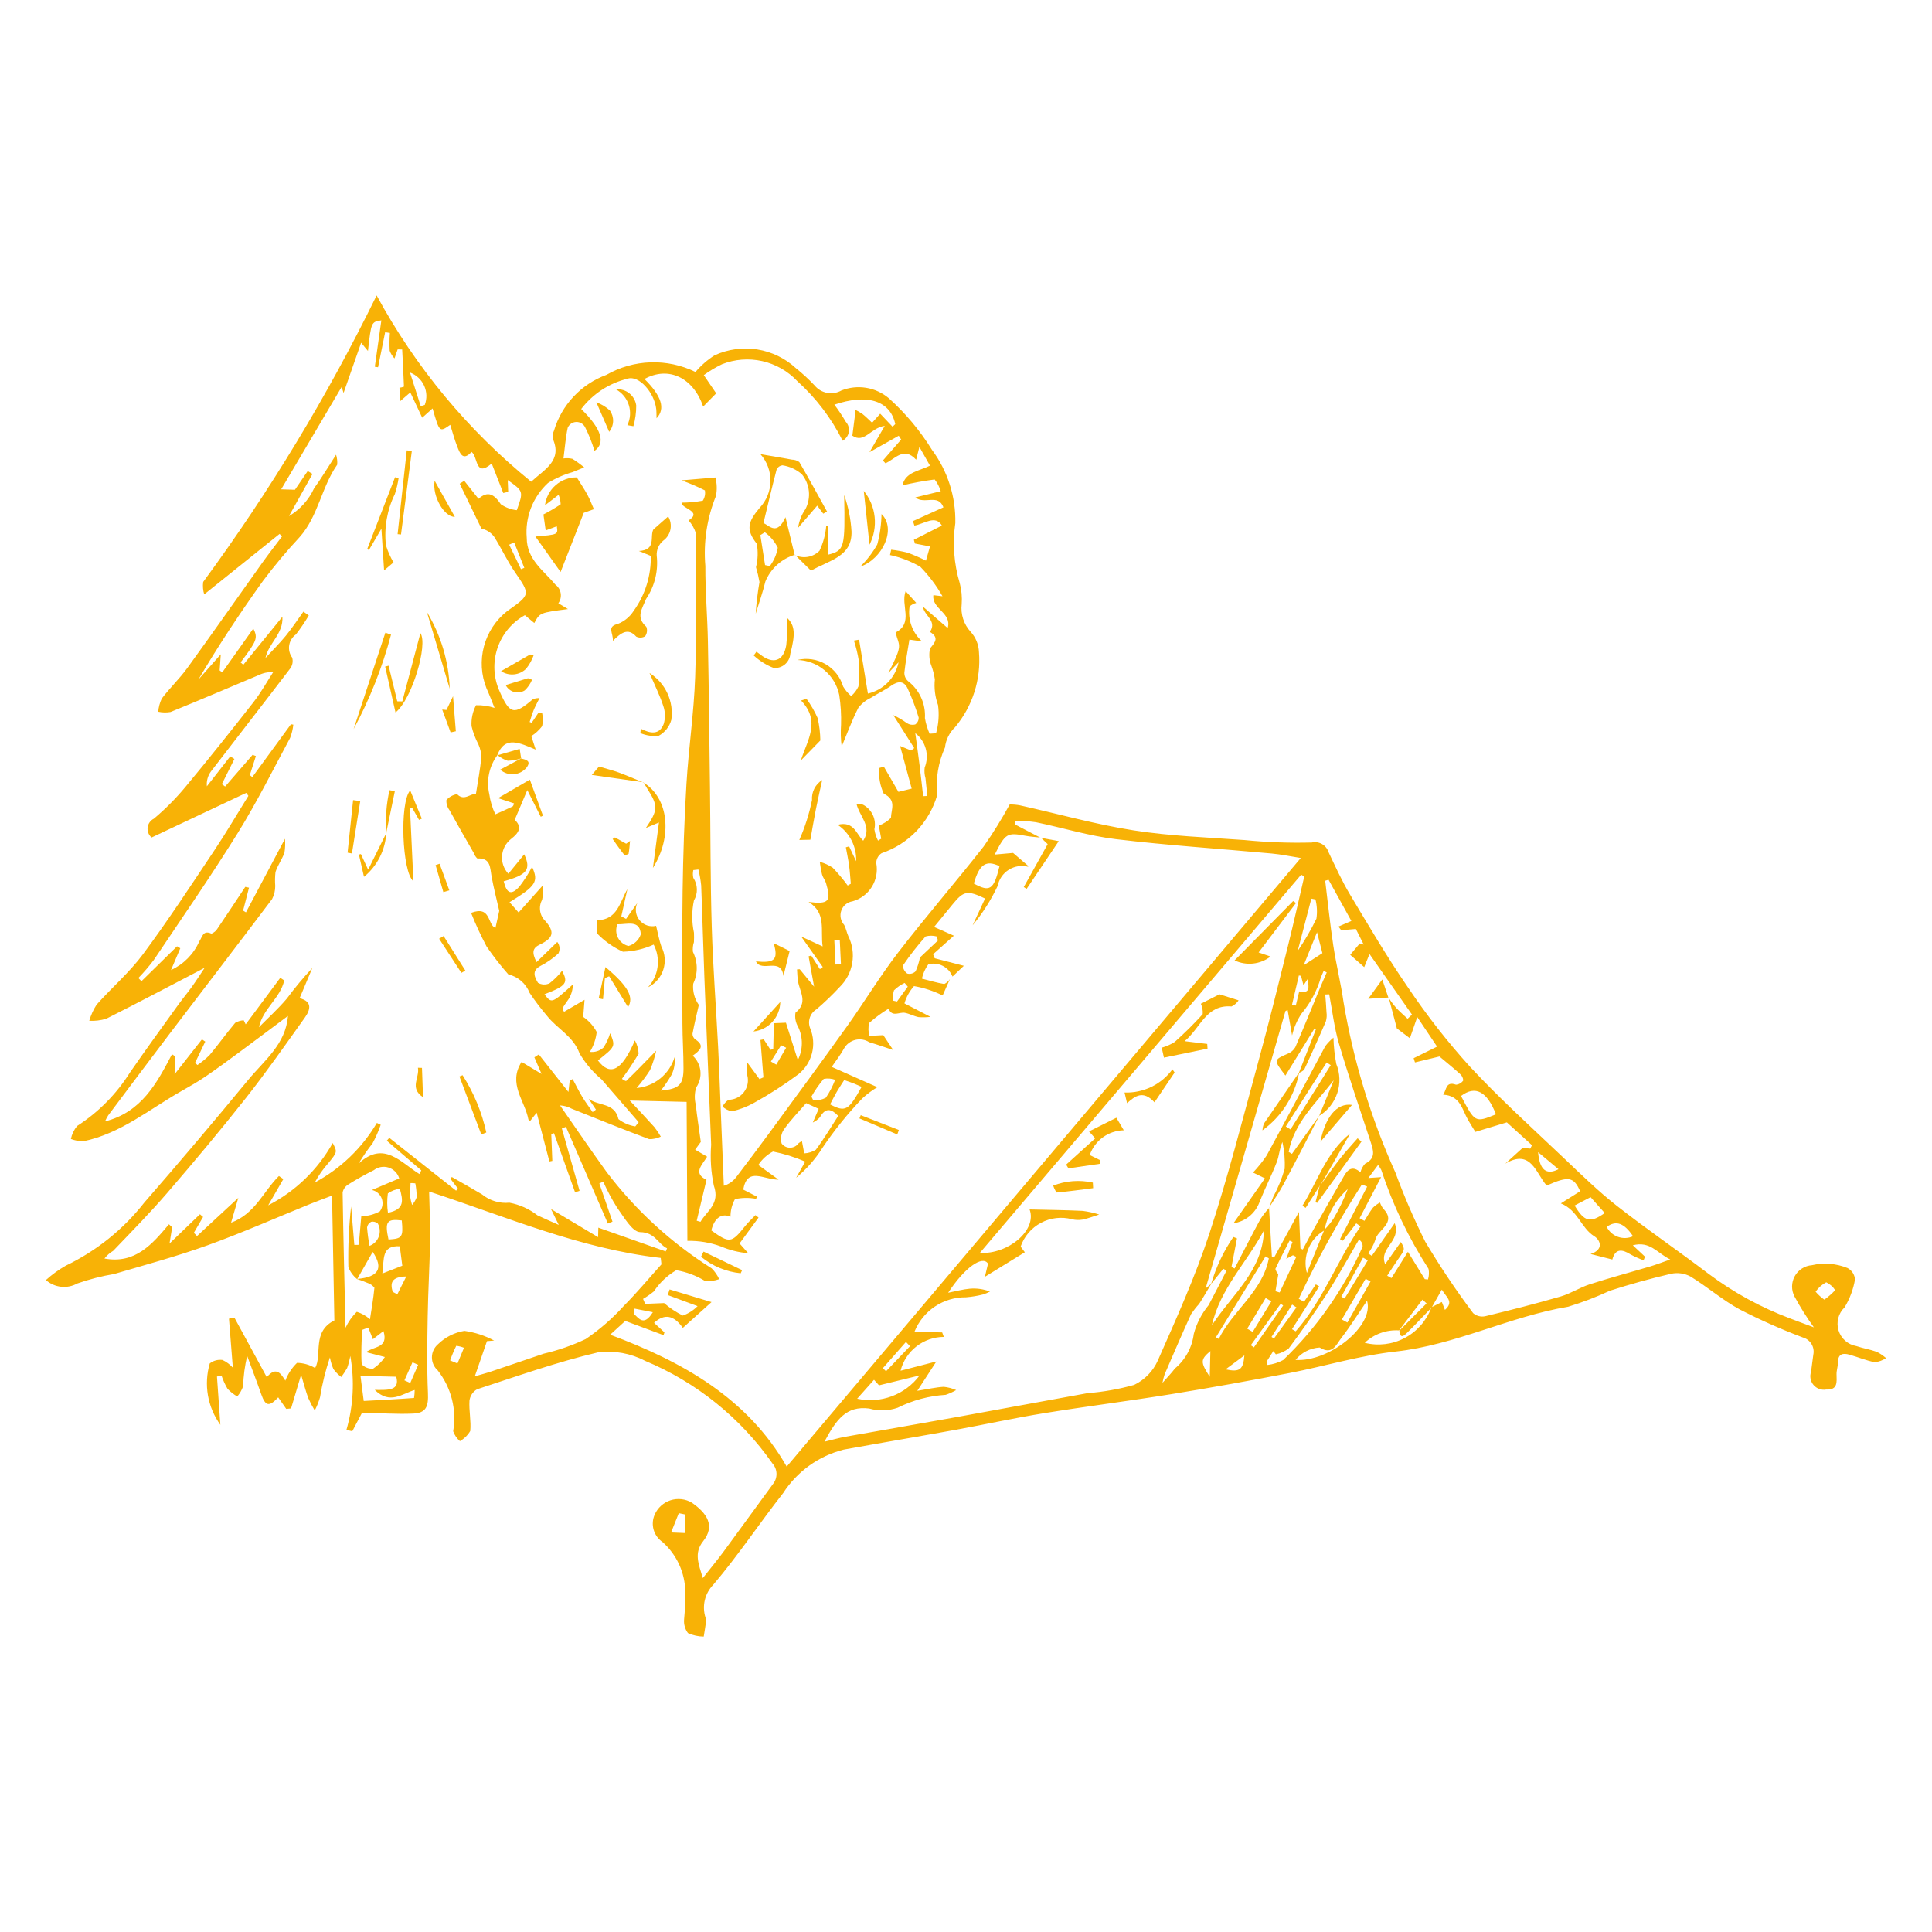 <svg width="511" height="511" viewBox="0 0 511 511" fill="none" xmlns="http://www.w3.org/2000/svg">
<path d="M17.385 334.766C25.516 330.863 32.638 325.138 38.196 318.035C47.474 307.374 56.608 296.589 65.598 285.68C69.841 280.515 75.608 276.178 76.153 268.715C71.826 271.944 67.492 275.205 63.127 278.427C60.229 280.566 57.331 282.708 54.353 284.732C52.329 286.108 50.195 287.332 48.062 288.537C39.572 293.334 31.934 299.815 22.055 301.854C20.924 301.855 19.803 301.649 18.747 301.248C19.009 299.986 19.575 298.807 20.395 297.813C26.02 294.194 30.779 289.381 34.337 283.717C38.522 277.658 42.864 271.708 47.162 265.728C48.321 264.116 49.605 262.594 50.764 260.982C51.831 259.501 52.806 257.954 54.129 255.977C44.991 260.736 36.582 265.193 28.079 269.461C26.629 269.888 25.118 270.069 23.609 269.997C24.039 268.488 24.691 267.051 25.543 265.734C29.562 261.203 34.249 257.198 37.837 252.366C44.443 243.468 50.515 234.168 56.677 224.947C59.831 220.228 62.699 215.319 65.696 210.496L65.133 209.708C56.808 213.633 48.482 217.559 40.092 221.514C39.711 221.193 39.417 220.783 39.235 220.319C39.053 219.856 38.989 219.355 39.049 218.86C39.11 218.366 39.292 217.895 39.58 217.489C39.869 217.083 40.253 216.755 40.7 216.535C43.739 213.981 46.542 211.158 49.075 208.101C55.204 200.732 61.174 193.228 67.077 185.675C69.021 183.187 70.56 180.384 72.284 177.725C70.904 177.701 69.538 178.006 68.3 178.615C60.573 181.866 52.864 185.164 45.097 188.319C44.021 188.501 42.92 188.477 41.853 188.247C41.948 187.036 42.266 185.853 42.791 184.757C44.909 181.968 47.486 179.52 49.539 176.69C56.266 167.414 62.827 158.02 69.481 148.691C71.127 146.383 72.881 144.15 74.585 141.883L73.945 141.211C67.486 146.396 61.026 151.581 54.017 157.207C53.687 156.144 53.593 155.021 53.741 153.917C71.268 130.081 86.622 104.72 99.618 78.14C109.877 97.089 123.768 113.831 140.498 127.41C144.059 124.093 148.846 121.827 146.15 115.919C146.106 115.227 146.236 114.535 146.526 113.906C147.53 110.538 149.306 107.45 151.712 104.889C154.119 102.327 157.09 100.363 160.389 99.151C163.956 97.11 167.968 95.973 172.076 95.84C176.183 95.706 180.261 96.581 183.953 98.386C185.403 96.669 187.107 95.183 189.006 93.979C192.538 92.357 196.473 91.819 200.311 92.433C204.15 93.048 207.719 94.788 210.568 97.433C212.299 98.824 213.931 100.332 215.455 101.947C216.289 102.968 217.456 103.663 218.751 103.908C220.046 104.154 221.386 103.936 222.536 103.291C224.609 102.464 226.868 102.214 229.072 102.568C231.275 102.923 233.342 103.868 235.051 105.303C239.503 109.292 243.36 113.9 246.502 118.985C250.656 124.574 252.828 131.387 252.677 138.349C251.902 143.673 252.303 149.103 253.851 154.256C254.325 156.06 254.498 157.93 254.36 159.79C254.205 161.111 254.338 162.449 254.749 163.713C255.16 164.977 255.839 166.137 256.741 167.114C258.086 168.59 258.862 170.496 258.93 172.491C259.51 179.678 257.241 186.804 252.613 192.333C251.113 193.756 250.165 195.664 249.935 197.719C248.155 201.671 247.444 206.021 247.873 210.335C246.84 213.887 244.963 217.137 242.402 219.807C239.841 222.477 236.673 224.489 233.167 225.67C232.735 225.955 232.38 226.343 232.134 226.799C231.888 227.255 231.76 227.765 231.761 228.283C232.173 230.444 231.759 232.682 230.601 234.554C229.442 236.425 227.623 237.793 225.504 238.387C224.833 238.487 224.201 238.767 223.676 239.197C223.15 239.627 222.751 240.191 222.521 240.83C222.291 241.468 222.238 242.157 222.369 242.824C222.499 243.49 222.807 244.108 223.261 244.613C223.766 245.515 223.929 246.602 224.354 247.558C225.457 249.774 225.826 252.284 225.407 254.724C224.987 257.165 223.802 259.408 222.022 261.129C220.116 263.181 218.094 265.122 215.966 266.942C215.131 267.444 214.503 268.228 214.196 269.152C213.888 270.077 213.922 271.081 214.29 271.983C215.156 274.068 215.322 276.378 214.763 278.565C214.204 280.753 212.95 282.7 211.19 284.114C207.447 286.9 203.521 289.432 199.438 291.691C197.597 292.721 195.618 293.479 193.56 293.943C192.644 293.748 191.796 293.313 191.102 292.684C191.473 291.96 192.021 291.342 192.694 290.887C193.478 290.882 194.25 290.699 194.953 290.352C195.655 290.004 196.269 289.5 196.748 288.88C197.226 288.259 197.557 287.538 197.715 286.77C197.873 286.002 197.853 285.208 197.658 284.449C197.569 283.481 197.602 282.502 197.563 280.888C199.024 282.884 199.948 284.147 200.873 285.411L201.92 284.953C201.658 281.655 201.395 278.358 201.133 275.06L201.999 274.886L203.794 277.657L204.518 277.495C204.571 275.277 204.624 273.059 204.682 270.631C205.842 270.581 206.827 270.54 207.876 270.495C208.867 273.609 209.794 276.521 211.018 280.367C211.699 279.014 212.062 277.524 212.08 276.01C212.097 274.496 211.769 272.998 211.119 271.63C210.438 270.494 210.182 269.154 210.396 267.848C213.811 265.188 211.536 262.34 211.065 259.536C210.891 258.506 210.889 257.447 210.808 256.401L211.524 256.356C212.575 257.632 213.626 258.908 215.324 260.97C214.713 257.6 214.292 255.274 213.87 252.948L214.551 252.714L216.857 256.336L217.617 255.772C215.896 253.34 214.175 250.907 211.91 247.706C214.13 248.732 215.62 249.42 217.579 250.325C216.965 245.978 218.643 241.498 213.863 238.565C219.25 239.206 219.911 238.438 218.476 233.57C218.247 232.797 217.656 232.129 217.442 231.354C217.135 230.25 217.021 229.092 216.825 227.957C218.039 228.281 219.192 228.798 220.24 229.49C221.669 230.977 222.996 232.557 224.213 234.221L225.035 233.743C224.888 232.132 224.798 230.513 224.58 228.913C224.361 227.303 224.014 225.711 223.724 224.111L224.583 223.861C225.144 225.044 225.703 226.227 226.441 227.785C226.518 225.896 226.11 224.018 225.255 222.332C224.4 220.646 223.127 219.207 221.557 218.154C225.863 217.073 226.423 220.559 228.316 222.371C230.789 218.586 227.267 215.897 226.527 212.568C227.116 212.59 227.7 212.681 228.268 212.838C229.412 213.446 230.326 214.412 230.869 215.588C231.412 216.765 231.554 218.087 231.274 219.352C231.422 220.394 231.744 221.403 232.225 222.338L233.07 221.838L232.442 218.357C233.643 217.917 234.737 217.226 235.652 216.332C235.667 214.14 237.257 211.638 233.749 209.923C232.766 207.8 232.35 205.458 232.541 203.126L233.777 202.781C235.203 205.246 236.629 207.712 237.629 209.439C238.767 209.162 239.797 208.91 241.133 208.584C240.168 205.029 239.161 201.317 238.073 197.308L240.987 198.502L241.808 197.864C239.967 194.96 238.125 192.055 236.283 189.151C237.555 189.736 238.764 190.448 239.892 191.276C240.212 191.479 240.57 191.615 240.945 191.674C241.319 191.734 241.701 191.717 242.069 191.623C242.367 191.416 242.608 191.136 242.767 190.81C242.926 190.483 242.999 190.121 242.978 189.759C242.177 187.135 241.201 184.569 240.057 182.076C239.078 180.015 237.503 180.107 235.704 181.373C234.007 182.568 232.087 183.443 230.336 184.568C229.035 185.172 227.898 186.079 227.02 187.214C225.337 190.514 224.059 194.021 222.621 197.447C222.371 195.536 222.315 193.606 222.453 191.684C222.537 189.048 222.376 186.41 221.973 183.803C221.442 181.235 220.056 178.922 218.041 177.243C216.026 175.564 213.501 174.618 210.879 174.56C213.413 173.954 216.083 174.343 218.339 175.647C220.595 176.951 222.264 179.071 223.003 181.569C223.565 182.521 224.28 183.374 225.119 184.095C225.948 183.406 226.609 182.538 227.051 181.555C227.334 179.27 227.364 176.96 227.138 174.669C226.847 172.891 226.419 171.139 225.858 169.428L227.222 169.182C228.001 173.944 228.778 178.697 229.554 183.442C231.56 182.99 233.393 181.968 234.832 180.5C236.272 179.032 237.257 177.18 237.67 175.166C236.865 176.008 235.916 177.003 234.967 177.998C238.965 170.192 237.846 171.188 236.875 167.284C241.758 164.77 238.125 160.078 239.54 156.355L242.345 159.466C241.69 159.626 241.085 159.947 240.585 160.4C240.32 162.093 240.482 163.825 241.057 165.439C241.632 167.054 242.602 168.498 243.878 169.642L240.532 169.176C240.051 172.188 239.506 175.037 239.2 177.911C239.188 178.335 239.27 178.755 239.439 179.143C239.608 179.531 239.861 179.877 240.179 180.157C241.665 181.298 242.849 182.787 243.626 184.493C244.403 186.198 244.75 188.068 244.636 189.939C244.873 191.36 245.289 192.747 245.875 194.064L247.579 193.941C248.264 191.518 248.442 188.979 248.1 186.484C247.314 184.311 247.027 181.989 247.262 179.69C247.086 178.484 246.787 177.299 246.37 176.154C245.779 174.676 245.647 173.054 245.991 171.499C247.483 169.723 248.335 168.617 245.972 167.126C247.951 164.18 244.351 162.782 244.119 160.448C246.23 162.28 248.342 164.111 250.647 166.11C251.895 162.182 246.357 160.992 246.877 157.414L249.286 157.702C247.663 154.858 245.685 152.232 243.4 149.887C240.907 148.456 238.21 147.414 235.402 146.797L235.713 145.39C237.195 145.556 238.664 145.823 240.109 146.191C241.745 146.802 243.346 147.5 244.907 148.282L245.986 144.516C244.548 144.243 243.269 144 241.99 143.758L241.707 142.766C244.179 141.512 246.652 140.258 249.125 139.003C247.396 136.077 244.492 138.569 241.857 139.007L241.465 137.823C244.05 136.657 246.635 135.492 249.534 134.184C248.138 130.464 244.513 133.55 242.106 131.561C244.201 131.051 246.295 130.541 248.819 129.926C248.484 128.797 247.939 127.742 247.212 126.816C244.345 127.188 241.5 127.708 238.687 128.375C239.467 124.837 243.136 124.598 245.977 123.164L243.175 118.21C242.846 119.5 242.613 120.412 242.314 121.586C239.036 118.013 236.769 121.416 234.203 122.535L233.524 121.803C235.135 119.954 236.746 118.105 238.357 116.255L237.711 115.253C235.441 116.53 233.172 117.806 229.978 119.603C231.587 116.826 232.635 115.016 234.009 112.644C230.282 113.131 228.608 117.41 225.441 115.231C225.672 113.437 225.871 111.929 226.058 110.421C226.141 109.752 226.199 109.082 226.269 108.412C226.935 108.744 227.576 109.125 228.187 109.551C229.058 110.249 229.843 111.056 230.665 111.816L232.811 109.426C233.853 110.526 234.963 111.696 236.072 112.865L236.792 112.183C235.406 105.679 228.979 104.213 220.68 107.037C221.776 108.477 222.783 109.983 223.696 111.546C224.028 111.907 224.273 112.34 224.413 112.81C224.553 113.28 224.585 113.776 224.505 114.261C224.426 114.745 224.238 115.205 223.954 115.606C223.671 116.007 223.301 116.338 222.871 116.575C219.892 110.607 215.819 105.252 210.862 100.789C208.369 98.143 205.14 96.305 201.592 95.512C198.044 94.719 194.34 95.008 190.958 96.342C189.273 97.157 187.663 98.12 186.148 99.22C187.657 101.436 188.796 103.109 189.428 104.038L185.985 107.537C183.352 99.866 176.825 96.752 170.455 100.24C174.968 104.697 176.07 108.103 173.651 110.634C173.621 109.724 173.652 108.934 173.562 108.158C173.056 103.814 168.983 99.184 166.011 100.156C161.12 101.349 156.784 104.181 153.725 108.181C159.177 113.513 160.198 117.174 157.237 119.257C156.601 117.103 155.769 115.011 154.754 113.006C154.537 112.576 154.202 112.215 153.788 111.968C153.375 111.721 152.899 111.596 152.417 111.609C151.935 111.623 151.466 111.773 151.067 112.042C150.667 112.312 150.352 112.69 150.159 113.132C149.598 115.691 149.419 118.333 149.035 121.25C149.822 121.137 150.622 121.172 151.395 121.354C152.483 122.04 153.524 122.798 154.511 123.622C153.489 124.04 152.464 124.448 151.447 124.876C149.15 125.516 146.957 126.484 144.936 127.749C142.956 129.573 141.42 131.827 140.446 134.337C139.472 136.847 139.086 139.547 139.317 142.229C139.305 148.027 143.946 151.043 146.861 154.595C147.627 155.145 148.143 155.976 148.296 156.906C148.45 157.836 148.229 158.788 147.681 159.555L150.225 161.089C142.777 162.061 142.777 162.061 141.322 164.783C140.457 164.069 139.594 163.353 138.822 162.712C135.404 164.611 132.82 167.718 131.575 171.424C130.33 175.13 130.514 179.167 132.091 182.744C134.806 188.948 135.924 189.255 141.027 184.861C141.574 184.71 142.138 184.628 142.706 184.617C142.015 186.023 141.523 186.896 141.151 187.818C140.738 188.841 140.435 189.909 140.085 190.957L140.626 191.167L142.347 188.617L143.402 188.67C143.643 189.79 143.638 190.95 143.389 192.068C142.597 193.105 141.629 193.993 140.53 194.695C140.766 195.422 141.067 196.352 141.687 198.264C137.465 196.516 133.557 194.441 131.51 199.779L131.567 199.719C130.485 201.175 129.731 202.848 129.358 204.623C128.985 206.398 129.002 208.233 129.406 210.001C129.663 211.866 130.204 213.682 131.011 215.383C132.538 214.701 134.076 214.042 135.579 213.309C135.778 213.076 135.911 212.793 135.964 212.491C134.434 211.987 133.002 211.516 131.734 211.098C134.761 209.339 137.583 207.698 140.139 206.212C141.27 209.319 142.438 212.53 143.606 215.741L143.026 216.029C141.938 213.874 140.85 211.718 139.465 208.973C138.265 211.809 137.259 214.185 136.14 216.831C138.083 218.663 137.412 220.175 135.177 221.895C134.493 222.43 133.927 223.102 133.517 223.867C133.106 224.632 132.859 225.475 132.792 226.341C132.725 227.207 132.838 228.077 133.125 228.897C133.412 229.717 133.867 230.468 134.46 231.102C135.91 229.326 137.296 227.627 138.651 225.968C140.517 229.97 139.46 231.375 133.221 233.097C134.022 236.374 135.237 236.86 137.387 234.484C138.647 232.843 139.766 231.099 140.732 229.27C142.502 233.209 141.786 234.319 134.761 238.632C135.589 239.567 136.379 240.459 137.169 241.352C139.097 239.194 141.025 237.037 143.545 234.216C143.712 235.477 143.657 236.758 143.383 237.999C142.882 238.915 142.702 239.971 142.871 241C143.04 242.029 143.548 242.973 144.314 243.68C146.77 246.566 146.348 248.119 142.798 249.82C140.846 250.756 140.611 251.861 141.903 254.471C143.954 252.482 145.676 250.811 147.398 249.141C147.732 249.571 147.936 250.087 147.986 250.629C148.036 251.171 147.93 251.716 147.68 252.199C146.23 253.514 144.612 254.632 142.87 255.524C140.523 256.789 141.465 258.557 142.286 259.94C142.744 260.209 143.26 260.363 143.79 260.387C144.321 260.412 144.849 260.308 145.33 260.083C146.573 259.123 147.691 258.011 148.658 256.773C150.373 259.97 149.764 260.756 144.009 262.975C145.894 265.454 145.894 265.454 151.518 260.379C151.507 261.751 151.116 263.093 150.39 264.257C148.621 266.797 148.534 266.737 149.205 267.603C151.053 266.521 152.831 265.479 154.608 264.438C154.471 266.169 154.334 267.9 154.25 268.959C155.745 269.979 156.97 271.347 157.82 272.945C157.616 274.811 157 276.609 156.017 278.208C156.664 278.286 157.321 278.225 157.943 278.027C158.565 277.83 159.137 277.501 159.62 277.064C160.377 275.885 160.969 274.61 161.383 273.273C162.798 276.781 162.798 276.781 158.143 280.476C161.36 284.732 164.45 283.263 167.922 275.174C168.521 276.257 168.858 277.465 168.908 278.701C167.558 280.988 166.086 283.202 164.498 285.332C164.814 285.609 165.184 285.816 165.585 285.94C168.097 283.528 170.513 281.015 173.566 277.891C173.177 279.652 172.627 281.374 171.924 283.034C170.859 284.7 169.67 286.282 168.368 287.77C170.667 287.57 172.854 286.686 174.646 285.231C176.438 283.776 177.754 281.818 178.422 279.609C178.6 281.212 178.319 282.833 177.611 284.282C176.763 285.737 175.817 287.134 174.781 288.462C179.589 288.019 180.775 286.924 180.781 282.607C180.786 278.634 180.509 274.661 180.497 270.688C180.462 259.012 180.372 247.333 180.546 235.659C180.686 226.19 180.989 216.716 181.565 207.265C182.139 197.85 183.539 188.475 183.864 179.058C184.301 166.363 184.096 153.644 184.027 140.936C183.629 139.721 182.982 138.601 182.129 137.648C185.907 135.213 180.181 134.543 180.274 132.944C182.156 132.935 184.034 132.761 185.886 132.424C186.407 131.619 186.605 130.647 186.439 129.703C184.433 128.687 182.363 127.802 180.242 127.053C183.316 126.792 185.848 126.578 189.218 126.292C189.639 127.898 189.687 129.579 189.357 131.206C186.98 137.065 186.022 143.404 186.561 149.704C186.525 156.347 187.107 162.991 187.236 169.639C187.486 182.497 187.62 195.356 187.781 208.215C187.935 220.538 187.882 232.866 188.254 245.182C188.571 255.713 189.39 266.228 189.931 276.753C190.236 282.694 190.429 288.641 190.672 294.585C190.93 300.932 191.189 307.279 191.446 313.626C192.747 313.234 193.89 312.44 194.713 311.359C197.611 307.557 200.491 303.74 203.317 299.884C210.217 290.468 217.151 281.076 223.939 271.579C228.56 265.114 232.674 258.271 237.517 251.986C244.854 242.466 252.735 233.368 260.156 223.911C262.659 220.329 264.962 216.611 267.057 212.775C267.971 212.767 268.884 212.846 269.783 213.014C279.791 215.235 289.703 218.041 299.808 219.624C309.485 221.14 319.352 221.482 329.146 222.189C335.058 222.78 341.002 222.999 346.942 222.843C347.871 222.629 348.846 222.775 349.672 223.25C350.499 223.725 351.114 224.495 351.397 225.406C353.199 229.192 354.934 233.037 357.084 236.625C362.062 244.933 366.973 253.309 372.475 261.267C377.412 268.605 382.868 275.579 388.803 282.137C396.668 290.599 405.282 298.373 413.667 306.345C418.235 310.688 422.772 315.117 427.722 318.997C435.624 325.19 443.937 330.856 451.928 336.938C458.491 341.843 465.713 345.797 473.381 348.684C475.164 349.377 476.962 350.027 479.758 351.072C477.875 348.477 476.168 345.759 474.647 342.938C474.207 342.106 473.982 341.177 473.991 340.237C474 339.296 474.243 338.372 474.698 337.549C475.153 336.725 475.806 336.028 476.598 335.52C477.39 335.012 478.296 334.709 479.234 334.638C482.382 333.907 485.68 334.171 488.672 335.393C489.229 335.689 489.701 336.122 490.044 336.65C490.387 337.179 490.591 337.786 490.635 338.415C490.186 341.027 489.251 343.531 487.877 345.798C487.073 346.563 486.497 347.537 486.215 348.611C485.933 349.684 485.955 350.816 486.278 351.878C486.602 352.94 487.215 353.89 488.049 354.624C488.883 355.357 489.904 355.844 490.998 356.03C492.765 356.63 494.64 356.919 496.393 357.552C497.281 358.001 498.109 358.56 498.858 359.216C497.966 359.804 496.95 360.176 495.89 360.302C493.606 359.875 491.422 358.939 489.17 358.306C487.461 357.826 486.131 358.041 486.136 360.331C486.138 361.376 485.733 362.424 485.753 363.466C485.793 365.52 486.148 367.677 483.005 367.528C482.394 367.635 481.765 367.58 481.181 367.369C480.597 367.159 480.078 366.799 479.675 366.327C479.272 365.855 479 365.285 478.884 364.675C478.768 364.065 478.813 363.436 479.015 362.849C479.173 361.335 479.439 359.833 479.609 358.321C479.82 357.345 479.647 356.325 479.126 355.473C478.606 354.621 477.778 354.002 476.813 353.744C471.128 351.595 465.568 349.125 460.161 346.348C455.587 343.868 451.583 340.355 447.124 337.632C445.555 336.789 443.737 336.531 441.995 336.903C436.545 338.166 431.138 339.676 425.809 341.386C422.228 343.054 418.534 344.47 414.756 345.624C399.187 348.227 384.966 355.742 369.115 357.479C359.669 358.514 350.431 361.351 341.057 363.159C330.663 365.164 320.244 367.055 309.795 368.747C298.603 370.56 287.345 371.964 276.153 373.778C268.32 375.047 260.56 376.757 252.751 378.176C242.895 379.966 233.014 381.623 223.158 383.409C216.551 385.078 210.824 389.19 207.133 394.917C200.856 402.915 195.213 411.432 188.64 419.165C187.545 420.29 186.776 421.691 186.417 423.219C186.058 424.746 186.122 426.343 186.601 427.838C186.711 428.173 186.761 428.525 186.747 428.878C186.572 430.209 186.341 431.533 186.131 432.86C184.693 432.849 183.273 432.536 181.964 431.942C181.183 430.906 180.818 429.617 180.938 428.325C181.169 425.911 181.275 423.486 181.255 421.06C181.227 418.556 180.675 416.085 179.634 413.807C178.593 411.53 177.087 409.495 175.212 407.834C174.076 407.058 173.248 405.908 172.874 404.584C172.5 403.261 172.603 401.847 173.164 400.592C173.556 399.7 174.133 398.901 174.856 398.249C175.58 397.596 176.434 397.105 177.361 396.807C178.289 396.51 179.269 396.412 180.237 396.522C181.205 396.631 182.139 396.945 182.977 397.442C187.044 400.267 189.197 403.579 185.984 407.632C183.499 410.766 184.742 413.565 185.888 417.388C188.032 414.665 189.801 412.536 191.441 410.313C195.812 404.386 200.114 398.409 204.473 392.474C205.089 391.7 205.41 390.733 205.38 389.744C205.35 388.756 204.97 387.81 204.309 387.075C195.883 375.004 184.19 365.585 170.601 359.925C166.793 357.936 162.47 357.153 158.207 357.681C147.362 360.236 136.792 363.988 126.176 367.456C125.629 367.768 125.163 368.203 124.815 368.727C124.467 369.251 124.247 369.85 124.172 370.474C124.007 373.134 124.633 375.852 124.377 378.491C123.717 379.609 122.775 380.534 121.645 381.173C120.835 380.469 120.221 379.568 119.861 378.558C120.346 375.739 120.232 372.85 119.529 370.078C118.825 367.306 117.547 364.713 115.777 362.467C115.287 362.031 114.896 361.495 114.63 360.895C114.365 360.296 114.231 359.646 114.237 358.99C114.243 358.334 114.39 357.687 114.667 357.093C114.945 356.498 115.346 355.97 115.844 355.544C117.754 353.675 120.192 352.439 122.829 352.005C125.582 352.388 128.245 353.257 130.695 354.572C130.282 354.606 129.261 354.691 128.796 354.729C127.657 358.026 126.641 360.97 125.585 364.029C126.929 363.634 128.477 363.232 129.99 362.727C134.611 361.182 139.216 359.585 143.835 358.032C147.657 357.145 151.372 355.851 154.917 354.171C158.594 351.674 161.96 348.747 164.944 345.452C168.444 341.936 171.627 338.103 174.948 334.408L174.76 332.714C153.427 330.276 133.907 321.826 113.503 315.151C113.602 319.826 113.823 324.018 113.75 328.204C113.635 334.851 113.233 341.493 113.122 348.139C113.009 354.901 112.892 361.676 113.189 368.428C113.345 371.99 112.741 373.73 109.27 373.883C104.824 374.079 100.355 373.742 95.77 373.632C94.995 375.106 94.086 376.832 93.178 378.558L91.63 378.192C93.464 371.841 93.814 365.154 92.653 358.647C92.462 359.721 92.185 360.779 91.827 361.809C91.36 362.644 90.837 363.446 90.261 364.209C89.479 363.615 88.784 362.915 88.194 362.13C87.764 361.134 87.452 360.091 87.262 359.022C86.103 362.467 85.226 366.001 84.641 369.589C84.284 370.788 83.819 371.953 83.252 373.068C82.61 372.012 82.037 370.916 81.536 369.786C80.903 368.102 80.463 366.345 79.639 363.625C78.531 367.335 77.758 369.926 76.985 372.518L75.712 372.645C75.004 371.631 74.295 370.614 73.584 369.596C71.158 372.188 70.198 371.932 69.078 368.723C67.9 365.344 66.614 362.002 65.375 358.644C64.745 361.269 64.387 363.952 64.305 366.65C63.968 367.646 63.44 368.566 62.75 369.36C61.804 368.808 60.941 368.126 60.185 367.334C59.53 366.221 58.994 365.042 58.585 363.816L57.388 364.089C57.667 368.056 57.946 372.023 58.285 376.853C56.609 374.541 55.485 371.875 55 369.061C54.515 366.246 54.681 363.358 55.486 360.618C55.956 360.249 56.495 359.977 57.072 359.821C57.648 359.664 58.251 359.626 58.843 359.708C59.888 360.19 60.822 360.885 61.585 361.748C61.209 356.986 60.886 352.882 60.562 348.777L62.009 348.523C64.807 353.671 67.605 358.82 70.56 364.257C73.11 361.218 74.378 363.466 75.474 365.17C76.147 363.396 77.201 361.793 78.563 360.472C80.251 360.499 81.902 360.973 83.349 361.844C85.279 358.356 82.438 352.224 88.439 349.25C88.243 338.699 88.038 327.691 87.825 316.227C85.411 317.147 83.778 317.737 82.17 318.389C73.093 322.067 64.124 326.043 54.919 329.362C46.814 332.284 38.462 334.534 30.186 336.966C26.879 337.521 23.625 338.358 20.46 339.466C19.151 340.195 17.648 340.5 16.158 340.339C14.668 340.178 13.265 339.559 12.142 338.567C13.746 337.112 15.504 335.838 17.385 334.766ZM206.602 276.455C205.701 277.89 204.8 279.326 203.899 280.761L205.319 281.582C206.191 280.094 207.063 278.605 207.935 277.116L206.602 276.455ZM222.118 248.664L220.677 248.73C220.777 250.857 220.877 252.983 220.977 255.11L222.423 255.044L222.118 248.664ZM244.572 203.004C245.205 201.424 245.305 199.679 244.856 198.037C244.408 196.395 243.435 194.944 242.086 193.905C242.498 196.973 242.886 199.698 243.226 202.43C243.564 205.145 243.854 207.866 244.165 210.584L245.268 210.523C245.107 208.962 244.944 207.401 244.787 205.84C244.519 204.92 244.446 203.954 244.572 203.004H244.572ZM482.537 343.753C483.569 343.011 484.525 342.17 485.391 341.24C484.808 340.343 483.992 339.622 483.03 339.155C481.906 339.747 480.941 340.601 480.218 341.644C480.897 342.445 481.676 343.153 482.537 343.753ZM179.536 400.224C178.857 401.923 178.177 403.623 177.498 405.323C178.708 405.373 179.918 405.423 181.128 405.472C181.167 403.839 181.206 402.206 181.245 400.573C180.675 400.456 180.105 400.339 179.536 400.223L179.536 400.224ZM120.678 355.959C120.058 357.211 119.516 358.501 119.056 359.821C119.704 360.092 120.351 360.363 120.998 360.635C121.572 359.251 122.145 357.867 122.719 356.484C122.064 356.22 121.378 356.043 120.678 355.959ZM108.439 98.533L111.284 107.435L112.351 107.096C112.659 106.277 112.802 105.405 112.772 104.531C112.741 103.657 112.539 102.797 112.175 102.001C111.812 101.206 111.294 100.49 110.653 99.894C110.012 99.299 109.259 98.837 108.439 98.533ZM188.797 313.568C188.051 310.021 187.815 306.387 188.096 302.774C187.49 288.066 186.894 273.357 186.308 258.648C185.992 250.484 185.783 242.316 185.453 234.152C185.306 232.747 185.061 231.354 184.721 229.983L183.377 230.135C183.225 230.809 183.224 231.507 183.372 232.181C183.961 233.065 184.289 234.096 184.318 235.158C184.348 236.22 184.077 237.268 183.539 238.183C182.942 240.991 182.945 243.893 183.549 246.699C183.572 247.524 183.597 248.353 183.541 249.175C183.26 250.011 183.172 250.901 183.283 251.776C183.93 253.083 184.272 254.519 184.284 255.977C184.296 257.434 183.977 258.876 183.352 260.193C183.155 262.176 183.681 264.164 184.834 265.79C184.259 268.335 183.635 270.871 183.158 273.434C183.159 273.72 183.226 274.002 183.354 274.257C183.482 274.512 183.668 274.734 183.897 274.905C186.573 276.644 185.076 277.861 183.214 279.216C184.356 280.268 185.079 281.697 185.249 283.239C185.418 284.782 185.024 286.333 184.139 287.608C183.683 289.099 183.646 290.687 184.033 292.198C184.345 295.206 184.829 298.197 185.357 302.023C185.321 302.072 184.671 302.964 183.861 304.076C184.996 304.742 185.918 305.282 187.027 305.932C185.728 308.113 183.171 310.287 186.863 312.052C185.957 315.84 185.116 319.357 184.274 322.874L185.272 323.157C186.988 320.225 190.515 318.425 188.797 313.568ZM207.414 298.64C207.018 299.18 206.751 299.804 206.634 300.463C206.516 301.123 206.551 301.8 206.735 302.444C206.997 302.797 207.339 303.081 207.733 303.275C208.127 303.468 208.562 303.565 209.001 303.557C209.44 303.55 209.87 303.437 210.257 303.23C210.644 303.022 210.976 302.725 211.225 302.364C211.495 302.146 211.79 301.961 212.105 301.815C212.309 302.895 212.512 303.975 212.715 305.055C213.799 305.003 214.852 304.678 215.777 304.109C217.902 301.263 219.728 298.193 221.699 295.151C219.934 293.279 218.365 292.826 216.861 295.51C216.332 296.093 215.692 296.566 214.98 296.901C215.471 295.759 215.962 294.616 216.537 293.277C215.414 292.766 214.408 292.308 213.222 291.768C211.228 294.079 209.125 296.221 207.414 298.64ZM227.887 287.472C227.174 287.158 226.493 286.831 225.792 286.555C225.05 286.264 224.289 286.021 223.286 285.668C222.599 286.752 221.908 287.77 221.293 288.831C220.674 289.899 220.129 291.01 219.552 292.102C223.619 294.217 224.41 293.767 227.887 287.472V287.472ZM217.87 285.356C216.639 286.809 215.549 288.375 214.615 290.034L215.12 291.066C216.264 291.115 217.401 290.867 218.421 290.346C219.429 288.866 220.258 287.271 220.889 285.595C219.922 285.249 218.88 285.166 217.87 285.356L217.87 285.356ZM236.449 261.943C236.175 262.829 236.124 263.769 236.299 264.679L237.258 264.889C238.207 263.581 239.155 262.272 240.103 260.964L239.273 259.975C238.228 260.469 237.274 261.134 236.449 261.943L236.449 261.943ZM244.808 247.684C242.643 250.118 240.639 252.692 238.809 255.387C238.826 255.805 238.94 256.213 239.141 256.58C239.342 256.947 239.626 257.262 239.969 257.501C240.355 257.602 240.761 257.601 241.146 257.497C241.531 257.393 241.883 257.191 242.166 256.909C242.691 255.739 243.078 254.512 243.319 253.253C244.984 251.679 246.534 250.215 248.085 248.751L247.744 247.682C246.783 247.421 245.769 247.422 244.808 247.684ZM257.57 233.694C261.846 236.042 262.854 235.324 264.358 229.1C260.828 227.391 259.021 228.566 257.57 233.694ZM347.93 237.898L346.847 237.683C345.727 241.972 344.608 246.261 343.238 251.507C345.091 248.792 346.743 245.945 348.182 242.99C348.44 241.293 348.355 239.561 347.93 237.898ZM345.992 258.761L344.768 260.615C344.482 259.523 344.296 258.811 344.109 258.098L343.541 258.008L341.737 265.702L342.728 265.964C343.032 264.712 343.336 263.461 343.64 262.211C347.132 263.026 345.782 260.319 345.992 258.761L345.992 258.761ZM348.344 246.571C347.079 249.701 346.142 252.021 344.817 255.299L349.763 252.106C349.371 250.576 348.962 248.981 348.344 246.571ZM349.311 258.684C348.301 262.104 346.596 265.279 344.303 268.01C343.09 269.783 342.223 271.77 341.747 273.865C341.434 272.082 341 269.611 340.567 267.141L339.995 267.41C332.906 292.051 325.816 316.692 318.881 340.799C318.967 340.726 319.652 340.145 320.348 339.555C321.633 335.141 323.613 330.959 326.214 327.168L327.173 327.546C326.689 330.057 326.206 332.567 325.723 335.078L326.539 335.513C328.8 331.165 331.02 326.793 333.352 322.483C334.032 321.427 334.802 320.432 335.655 319.51C335.904 323.804 336.154 328.098 336.404 332.393L336.972 332.636C339.105 328.721 341.239 324.805 343.56 320.547C343.709 324.179 343.833 327.198 343.957 330.217L344.584 330.479C345.535 328.699 346.451 326.9 347.443 325.144C350.121 320.401 352.819 315.669 355.536 310.947C356.546 309.192 357.828 308.296 359.829 310.062C360.042 309.22 360.459 308.444 361.043 307.802C364.004 306.35 363.254 304.23 362.486 301.905C359.638 293.283 356.697 284.684 354.13 275.977C352.888 271.761 352.396 267.323 351.564 262.987L350.521 263.033C350.636 264.605 350.786 266.175 350.852 267.749C350.964 268.549 350.906 269.364 350.681 270.139C348.846 274.422 346.931 278.67 344.967 282.894C344.588 283.28 344.121 283.569 343.606 283.735L343.566 283.703L348.092 272.138L347.715 271.961C345.182 276.063 342.648 280.165 339.984 284.481C336.811 280.303 336.829 280.344 340.623 278.683C341.456 278.355 342.153 277.754 342.599 276.977C344.774 271.976 346.805 266.913 348.896 261.876C349.547 260.306 350.239 258.754 350.912 257.193L350.093 256.807C349.831 257.432 349.548 258.05 349.311 258.684L349.311 258.684ZM337.349 341.518L338.462 341.859C339.928 338.718 341.393 335.578 342.858 332.437L341.974 332.005L340.207 332.953L341.856 328.488L341.086 328.126C339.816 330.615 338.507 333.086 337.331 335.62C337.466 336.14 337.732 336.617 338.104 337.005C337.853 338.509 337.601 340.014 337.349 341.518H337.349ZM355.645 343.449C357.689 340.086 359.733 336.723 361.777 333.359L360.523 332.638C358.605 336.077 356.687 339.516 354.769 342.955L355.645 343.449ZM354.907 348.995L356.375 349.799C358.416 346.182 360.458 342.565 362.499 338.949L361.206 338.234L354.907 348.995ZM360.881 322.907C361.63 321.727 362.304 320.49 363.16 319.393C363.706 318.865 364.324 318.417 364.996 318.062C365.199 318.631 365.481 319.169 365.835 319.659C369.62 323.544 364.246 325.175 363.743 328.011C363.305 329.268 362.672 330.449 361.868 331.51L362.835 332.164L368.891 323.52C370.699 328.388 364.617 330.026 366.369 334.373C367.744 332.427 369.119 330.482 370.521 328.497C371.658 330.439 371.64 330.426 369.763 333.099C368.772 334.51 367.855 335.974 366.905 337.414L368.029 338.046C369.393 335.866 370.757 333.686 372.383 331.088C374.073 333.827 375.46 336.077 376.848 338.326L377.689 338.407C377.977 337.497 378.026 336.528 377.832 335.593C372.57 327.447 368.373 318.661 365.341 309.45C365.094 308.984 364.814 308.536 364.503 308.109C363.685 309.207 363.01 310.112 361.922 311.572L365.291 311.349C363.276 315.202 361.441 318.708 359.607 322.215L360.881 322.907ZM358.725 323.565C357.54 325.097 356.356 326.63 355.172 328.162L354.428 327.76C356.821 323.123 359.215 318.487 361.608 313.85L360.219 313.28C353.988 322.98 348.407 333.081 343.511 343.518L344.903 344.325C345.946 342.79 346.989 341.254 348.031 339.717L348.921 340.248C346.524 344.02 344.127 347.791 341.729 351.563L342.703 352.129C350.016 343.859 353.698 333.345 359.86 324.364L358.725 323.565ZM356.472 314.493C353.319 317.312 351.167 321.08 350.34 325.229C351.205 324.336 351.992 323.37 352.69 322.341C354.174 319.839 355.439 317.213 356.472 314.493L356.472 314.493ZM350.182 325.484C348.307 326.604 346.851 328.308 346.035 330.334C345.219 332.36 345.089 334.597 345.664 336.704C347.17 332.964 348.676 329.224 350.182 325.484H350.182ZM342.9 345.809L341.772 345.056C339.951 347.906 338.131 350.756 336.31 353.606L336.955 354.027C338.937 351.288 340.918 348.548 342.9 345.809L342.9 345.809ZM386.432 289.875C390.149 296.967 390.149 296.967 395.665 294.731C393.347 288.71 390.233 286.987 386.432 289.875H386.432ZM406.813 304.735C407.189 309.396 408.96 310.906 412.205 309.245C410.302 307.654 408.789 306.388 406.813 304.735L406.813 304.735ZM420.701 316.641C419.22 317.414 417.852 318.13 416.477 318.848C419.045 323.143 420.56 323.581 424.434 320.838C423.093 319.33 421.951 318.046 420.701 316.641ZM424.959 324.502C425.577 325.734 426.646 326.679 427.944 327.141C429.242 327.602 430.669 327.545 431.925 326.979C429.582 323.487 427.454 322.684 424.959 324.502ZM392.825 348.135C399.511 346.523 406.183 344.827 412.787 342.911C415.438 342.142 417.84 340.541 420.475 339.69C425.787 337.976 431.185 336.534 436.538 334.944C437.957 334.523 439.339 333.976 441.772 333.126C438.204 331.372 436.451 328.182 431.865 329.369L435.096 332.384L434.712 333.335C433.544 332.916 432.411 332.408 431.32 331.816C429.028 330.357 427.242 330.188 426.447 333.135C424.631 332.673 422.891 332.23 420.691 331.671C424.243 330.554 423.315 328.001 421.682 326.989C418.133 324.788 417.443 320.176 412.835 318.291C414.908 316.984 416.413 316.036 417.94 315.073C416.241 311.263 414.886 310.979 409.089 313.575C406.264 310.443 404.999 303.707 398.134 307.777C399.515 306.524 400.895 305.272 402.721 303.614L404.744 303.797L405.199 302.902C403.006 300.91 400.814 298.917 398.547 296.856C396.41 297.502 393.876 298.268 390.219 299.374C389.906 298.862 389.057 297.539 388.274 296.178C386.719 293.478 386.257 289.777 381.705 289.536C382.662 288.187 382.352 285.914 385.104 286.891C385.483 286.858 385.851 286.741 386.181 286.55C386.511 286.358 386.795 286.096 387.012 285.782C386.999 285.464 386.923 285.151 386.788 284.863C386.652 284.575 386.46 284.317 386.222 284.104C384.587 282.606 382.85 281.219 380.725 279.43L374.251 280.996L373.898 279.883C375.796 278.945 377.694 278.006 380.095 276.819C378.461 274.381 377.014 272.22 374.855 268.997C373.941 271.62 373.372 273.253 372.901 274.605C371.653 273.661 370.147 272.523 369.461 272.004C368.646 268.919 368.003 266.485 367.365 264.067C367.95 264.929 368.582 265.757 369.259 266.548C370.209 267.574 371.282 268.487 372.302 269.449L373.463 268.352C369.853 263.205 366.243 258.059 362.226 252.333C361.553 253.999 361.201 254.868 360.824 255.8C359.624 254.744 358.467 253.726 357.121 252.54C357.942 251.564 358.796 250.551 359.65 249.537L360.696 249.839C360.001 248.458 359.307 247.08 358.615 245.705C357.182 245.832 355.963 245.94 354.745 246.048L354.017 245.068C355.041 244.623 356.065 244.178 357.425 243.587C355.224 239.609 353.307 236.146 351.391 232.684L350.506 232.951C351.202 238.634 351.778 244.335 352.632 249.994C353.396 255.056 354.649 260.046 355.368 265.113C357.995 280.645 362.603 295.776 369.078 310.136C371.368 316.375 374.004 322.482 376.973 328.428C380.853 334.947 385.081 341.254 389.636 347.322C390.069 347.694 390.582 347.96 391.135 348.101C391.688 348.242 392.266 348.254 392.825 348.135V348.135ZM381.362 344.376L382.176 346.463C384.635 344.29 382.54 343.144 381.349 341.101C380.312 342.931 379.527 344.315 378.747 345.69C379.595 345.263 380.444 344.837 381.362 344.376H381.362ZM378.535 345.96C376.444 348.127 374.391 350.329 372.243 352.438C371.466 353.201 370.306 354.346 370.114 351.951L377.32 344.747L376.237 343.743C374.172 346.455 372.108 349.168 370.043 351.881C368.385 351.776 366.724 352.013 365.162 352.578C363.599 353.142 362.17 354.022 360.963 355.163C364.511 356.052 368.262 355.606 371.502 353.909C374.742 352.212 377.245 349.383 378.535 345.96L378.535 345.96ZM361.574 344.033C359.201 347.513 357.135 350.844 354.747 353.925C353.43 355.624 352.432 358.526 349.043 356.408C347.809 356.48 346.603 356.809 345.504 357.374C344.404 357.939 343.435 358.728 342.659 359.69C351.497 360.309 363.562 350.698 361.573 344.033H361.574ZM335.262 361.026C336.71 360.853 338.112 360.411 339.396 359.721C348.276 351.195 355.408 341.021 360.396 329.767C360.433 329.392 360.362 329.014 360.191 328.679C360.02 328.343 359.756 328.064 359.431 327.874C356.582 332.715 353.876 337.65 350.842 342.373C347.701 347.263 344.321 352.007 340.847 356.667C339.845 357.428 338.687 357.956 337.456 358.214L336.786 357.352L334.953 360.216L335.262 361.026ZM331.648 356.377L339.389 345.296L338.734 344.845C336.098 348.498 333.462 352.151 330.825 355.804L331.648 356.377ZM331.332 352.284C332.976 349.591 334.619 346.898 336.262 344.204L334.769 343.312C333.14 346.016 331.512 348.72 329.883 351.424L331.332 352.284ZM329.129 358.495C327.322 359.839 325.841 360.94 324.162 362.188C327.899 362.991 328.834 362.273 329.129 358.495H329.129ZM322.355 354.141C326.069 346.614 333.941 341.6 335.595 332.827L334.731 332.3C330.352 339.438 325.973 346.576 321.593 353.714L322.355 354.141ZM334.3 325.444C329.803 333.866 322.707 340.857 320.551 350.515C325.794 342.487 334.009 336.089 334.3 325.444L334.3 325.444ZM319.972 364.147C320.032 361.673 320.076 359.819 320.136 357.35C317.48 359.609 317.474 360.266 319.972 364.147H319.972ZM310.758 361.957C313.518 359.659 315.301 356.397 315.743 352.832C316.49 350.036 317.83 347.433 319.673 345.201C321.281 342.177 322.833 339.122 324.41 336.081L323.565 335.578C322.506 336.892 321.448 338.206 320.39 339.52L320.394 339.516C319.325 341.304 318.303 343.123 317.167 344.868C316.394 345.717 315.682 346.62 315.035 347.569C312.628 352.847 310.338 358.178 308.036 363.503C307.792 364.242 307.601 364.997 307.464 365.763C308.777 364.258 309.856 363.174 310.758 361.957H310.758ZM223.61 380.006C233.472 378.24 243.348 376.552 253.208 374.775C264.69 372.706 276.156 370.545 287.64 368.483C291.816 368.161 295.949 367.428 299.982 366.295C302.763 364.952 304.979 362.666 306.236 359.844C311.129 348.765 316.14 337.666 319.908 326.181C324.843 311.141 328.733 295.754 332.905 280.471C335.638 270.459 338.119 260.378 340.628 250.307C342.158 244.166 343.527 237.985 344.969 231.822L344.149 231.347C315.931 264.565 287.714 297.782 259.168 331.386C266.636 331.805 274.366 325.376 272.32 319.891C277.274 320.009 281.837 320.048 286.391 320.27C287.863 320.463 289.316 320.786 290.731 321.234C289.26 321.696 287.812 322.267 286.31 322.578C285.381 322.741 284.427 322.705 283.513 322.473C280.755 321.749 277.825 322.093 275.31 323.437C272.795 324.78 270.881 327.024 269.95 329.719L271.059 331.208C267.63 333.316 264.41 335.296 260.498 337.702C260.88 336.098 261.096 335.191 261.324 334.234C259.888 331.945 255.187 335.198 250.784 341.921C252.95 341.499 254.706 341.009 256.491 340.85C258.307 340.687 260.136 340.947 261.835 341.609C261.253 341.923 260.643 342.18 260.012 342.377C258.535 342.753 257.03 343.004 255.511 343.126C252.583 343.088 249.712 343.939 247.277 345.566C244.842 347.193 242.958 349.52 241.872 352.24C244.177 352.295 246.685 352.355 249.194 352.415L249.64 353.604C247.01 353.616 244.46 354.501 242.388 356.12C240.316 357.739 238.841 360.001 238.195 362.549C241.736 361.634 244.679 360.874 247.663 360.102C246.27 362.245 244.674 364.7 242.615 367.864C245.423 367.412 247.51 366.919 249.617 366.803C250.748 366.919 251.855 367.212 252.896 367.67C252.012 368.178 251.082 368.6 250.117 368.928C245.7 369.202 241.382 370.361 237.422 372.337C234.988 373.18 232.353 373.251 229.877 372.541C223.877 371.788 221.213 375.403 218.058 381.325C220.156 380.821 221.866 380.319 223.61 380.006H223.61ZM234.352 362.694C236.465 360.483 238.579 358.273 240.693 356.062L239.624 354.936C237.587 357.248 235.55 359.56 233.514 361.873L234.352 362.694ZM232.493 366.413L231.172 364.95C229.639 366.67 228.211 368.272 226.713 369.953C229.767 370.622 232.948 370.397 235.877 369.306C238.807 368.214 241.359 366.301 243.23 363.796C239.464 364.714 236.343 365.475 232.493 366.413ZM167.626 347.479C169.001 348.724 170.302 350.901 172.667 347.07L167.837 346.122L167.626 347.479ZM172.95 341.56C172.049 342.3 171.09 342.965 170.082 343.551L170.638 344.863C172.405 344.79 174.171 344.718 175.647 344.656C177.153 345.959 178.815 347.069 180.596 347.96C182.072 347.435 183.408 346.581 184.505 345.462C181.299 344.273 178.958 343.404 176.617 342.536L177.105 341.046C180.782 342.156 184.459 343.267 188.19 344.394C185.437 346.869 183.029 349.034 180.604 351.214C178.191 347.826 175.764 347.376 172.994 349.879C173.923 350.733 174.833 351.57 175.744 352.407L175.5 353.139C172.26 351.934 169.019 350.73 165.38 349.378C164.644 350.05 163.127 351.432 161.383 353.023C180.531 360.159 197.731 369.808 208.078 387.903C253.419 334.229 298.535 280.822 344.054 226.937C341.319 226.506 338.877 225.982 336.408 225.755C322.665 224.49 308.879 223.595 295.182 221.958C288.046 221.105 281.072 218.935 274 217.476C272.19 217.218 270.365 217.08 268.536 217.064L268.413 218.038C270.643 219.199 272.872 220.361 275.102 221.522C273.791 221.378 272.467 221.301 271.177 221.053C266.445 220.139 265.902 220.398 263.102 226.027L267.95 225.594C269.01 226.504 270.455 227.744 271.991 229.063C272.075 228.882 271.943 229.255 271.901 229.245C271.039 229.026 270.142 228.985 269.264 229.124C268.386 229.263 267.545 229.58 266.794 230.055C266.042 230.53 265.395 231.154 264.893 231.887C264.391 232.621 264.043 233.449 263.872 234.322C262.113 238.06 259.888 241.56 257.251 244.739C258.349 242.374 259.445 240.011 260.541 237.651C255.84 235.417 254.882 235.602 251.947 239.208C250.416 241.09 248.874 242.962 247.064 245.172C249.276 246.151 251.126 246.971 252.29 247.486L246.803 252.392L247.223 253.457C249.5 254.045 251.776 254.633 254.931 255.447L251.935 258.291C251.445 257.066 250.527 256.062 249.351 255.464C248.176 254.866 246.823 254.715 245.545 255.041C244.715 256.172 244.133 257.465 243.838 258.837C245.807 259.339 247.761 259.935 249.759 260.263C250.366 259.961 250.884 259.505 251.258 258.939C250.473 260.702 249.687 262.465 249.319 263.291C246.931 262.104 244.384 261.269 241.757 260.814C240.574 262.127 239.707 263.694 239.222 265.393C241.202 266.415 243.183 267.438 246.118 268.952C245.064 269.081 244.001 269.103 242.943 269.02C241.716 268.766 240.57 268.119 239.342 267.882C237.875 267.599 235.97 269.159 235.024 266.785C233.198 267.88 231.48 269.146 229.894 270.567C229.608 271.69 229.63 272.868 229.956 273.979C231.22 273.913 232.484 273.846 233.624 273.786L236.236 277.714C234.237 277.057 232.098 276.284 229.916 275.658C229.378 275.312 228.775 275.078 228.144 274.972C227.512 274.865 226.866 274.888 226.244 275.039C225.622 275.19 225.037 275.466 224.525 275.849C224.013 276.233 223.583 276.717 223.264 277.271C222.41 278.874 221.248 280.312 219.984 282.18C224.445 284.162 228.483 285.956 232.058 287.544C230.643 288.39 229.317 289.378 228.102 290.492C224.201 294.551 220.66 298.942 217.521 303.616C215.639 306.597 213.295 309.261 210.578 311.507C211.271 310.271 211.964 309.035 212.972 307.236C210.234 306.051 207.379 305.158 204.453 304.571C202.875 305.401 201.538 306.627 200.574 308.127C202.498 309.522 203.759 310.437 205.931 312.012C201.881 312.019 197.699 308.523 196.577 314.637C197.728 315.228 198.96 315.86 200.192 316.492L199.986 317.086C198.137 316.736 196.236 316.761 194.397 317.16C193.608 318.581 193.2 320.183 193.213 321.809C190.862 320.796 188.943 322.138 188.141 325.443C192.985 328.902 193.471 328.817 197.095 324.274C197.916 323.245 198.903 322.348 199.815 321.391L200.629 322.036C198.972 324.3 197.314 326.563 195.612 328.887C196.215 329.568 196.782 330.206 197.9 331.466C195.43 331.262 193.009 330.664 190.728 329.693C187.876 328.636 184.849 328.13 181.808 328.201C181.742 316.271 181.671 303.611 181.603 291.442C176.266 291.315 171.857 291.209 166.561 291.081C168.941 293.634 171.055 295.844 173.093 298.122C173.713 298.914 174.275 299.749 174.775 300.622C173.819 301.09 172.765 301.321 171.701 301.296C164.834 298.727 158.034 295.976 151.226 293.251C150.27 292.725 149.207 292.424 148.118 292.369C152.233 298.263 156.266 304.215 160.48 310.036C168.13 320.112 177.531 328.728 188.233 335.473C189.061 336.3 189.735 337.269 190.223 338.333C189.035 338.751 187.775 338.922 186.519 338.837C184.179 337.392 181.58 336.417 178.867 335.965C176.493 337.354 174.469 339.268 172.95 341.56V341.56ZM109.104 360.322C108.392 361.913 107.68 363.504 106.968 365.096L108.514 365.786C109.21 364.187 109.906 362.588 110.602 360.989L109.104 360.322ZM110.22 316.658C110.203 315.43 110.08 314.205 109.852 312.998C109.433 312.924 109.008 312.9 108.584 312.927C108.545 314.126 108.475 315.325 108.485 316.523C108.599 317.265 108.77 317.996 108.998 318.711C109.52 318.102 109.933 317.407 110.22 316.658H110.22ZM106.271 322.798C102.295 322.309 101.73 323.12 102.758 327.838C106.402 327.619 106.683 327.216 106.271 322.798H106.271ZM105.762 314.426C104.616 314.558 103.522 314.981 102.585 315.656C102.353 317.355 102.361 319.079 102.611 320.775C107.154 319.852 106.563 317.449 105.762 314.426H105.762ZM105.739 329.624C100.854 329.382 101.639 332.942 101.134 336.834C103.356 335.965 104.892 335.364 106.409 334.771C106.156 332.829 105.952 331.261 105.739 329.624V329.624ZM97.742 329.523C98.299 329.313 98.805 328.987 99.226 328.565C99.646 328.144 99.972 327.638 100.18 327.08C100.389 326.523 100.476 325.927 100.436 325.333C100.396 324.739 100.229 324.161 99.947 323.637C99.712 323.422 99.429 323.267 99.121 323.183C98.814 323.099 98.491 323.09 98.18 323.155C97.889 323.296 97.638 323.505 97.448 323.766C97.257 324.026 97.134 324.329 97.088 324.648C97.215 326.284 97.433 327.912 97.742 329.523V329.523ZM94.503 338.266C100.051 337.789 101.554 335.521 98.576 331.116C97.144 333.63 95.823 335.947 94.503 338.266L94.503 338.266ZM98.629 354.215C98.24 353.236 97.824 352.188 97.407 351.14L95.741 351.764C95.669 354.79 95.446 357.827 95.67 360.83C96.05 361.246 96.523 361.568 97.05 361.769C97.576 361.971 98.143 362.047 98.704 361.991C99.933 361.188 100.987 360.144 101.802 358.923C99.268 358.267 98.045 357.95 96.821 357.633C98.99 355.995 102.793 356.62 101.432 352.059C100.617 352.686 99.879 353.254 98.629 354.215ZM103.861 341.684L105.093 342.333C105.799 340.926 106.504 339.518 107.457 337.619C103.447 337.699 103.19 339.4 103.861 341.684ZM96.203 370.55C100.778 370.304 105.149 370.083 109.512 369.756C109.623 369.057 109.678 368.35 109.679 367.642C106.289 368.655 103.18 371.569 99.117 367.623C102.661 367.638 105.806 367.894 104.808 364.137L95.348 363.91L96.203 370.55ZM91.386 351.189C92.119 349.614 93.128 348.184 94.365 346.965C95.66 347.358 96.851 348.035 97.852 348.945C98.245 346.371 98.759 343.501 99.029 340.608C98.567 339.998 97.924 339.548 97.193 339.322C96.306 338.938 95.4 338.6 94.478 338.309L94.46 338.341L94.409 338.283L94.398 338.279L94.405 338.279C93.393 337.446 92.612 336.368 92.137 335.147C92.027 329.791 92.271 324.433 92.867 319.108C93.152 322.493 93.436 325.878 93.719 329.263L94.891 329.252C95.138 326.463 95.385 323.674 95.56 321.685C97.274 321.66 98.957 321.218 100.462 320.398C100.824 319.919 101.06 319.356 101.148 318.762C101.235 318.168 101.172 317.561 100.963 316.998C100.755 316.435 100.407 315.933 99.954 315.539C99.5 315.146 98.955 314.873 98.368 314.745L105.595 311.684C105.398 311.015 105.041 310.404 104.555 309.905C104.068 309.405 103.467 309.032 102.804 308.818C102.14 308.603 101.434 308.554 100.747 308.674C100.061 308.794 99.413 309.08 98.862 309.507C96.563 310.654 94.309 311.909 92.136 313.277C91.751 313.503 91.417 313.807 91.156 314.17C90.896 314.533 90.714 314.946 90.623 315.383C90.797 327.012 91.095 338.639 91.386 351.189H91.386ZM44.691 323.807L45.535 324.623C45.364 325.67 45.193 326.716 44.835 328.907C47.93 325.929 50.406 323.545 52.883 321.162L53.713 321.879C52.897 323.276 52.082 324.673 51.267 326.069L52.107 326.926C55.473 323.814 58.839 320.701 63.032 316.824C62.257 319.481 61.775 321.137 61.118 323.39C67.506 321.065 69.708 315.016 73.774 311.047L74.945 311.85C73.731 313.954 72.516 316.057 70.932 318.801C78.12 315.107 84.057 309.372 87.998 302.317C89.236 304.691 89.24 304.695 86.812 307.668C85.429 309.223 84.234 310.936 83.253 312.771C90.065 309.115 95.745 303.662 99.675 297.004L100.695 297.498C100.11 299.192 99.387 300.835 98.533 302.411C97.198 304.103 95.975 305.88 94.871 307.731C101.563 301.54 106.019 307.53 110.952 310.531L111.424 309.545C108.385 306.933 105.347 304.322 102.308 301.71L102.964 300.946C108.852 305.605 114.741 310.264 120.629 314.923L121.114 314.364C120.459 313.508 119.805 312.652 119.15 311.796L119.501 311.305C122.17 312.837 124.861 314.333 127.502 315.912C128.504 316.735 129.658 317.352 130.899 317.728C132.14 318.104 133.443 318.232 134.733 318.104C137.438 318.609 139.982 319.755 142.152 321.446C143.696 322.181 145.271 322.851 147.786 323.977L145.734 319.778C150.104 322.389 153.887 324.65 158.19 327.22L158.25 324.702C164.187 326.797 170.128 328.894 176.073 330.992L176.436 330.176C174 328.984 173.27 325.939 169.322 325.887C167.234 325.859 164.997 321.867 163.204 319.391C161.823 317.2 160.601 314.912 159.548 312.546L158.517 313.011C159.678 316.379 160.839 319.746 162 323.113L160.776 323.618L149.688 298.034L148.605 298.472C150.167 303.972 151.729 309.472 153.29 314.972L152.101 315.355C150.241 310.142 148.381 304.93 146.521 299.717L145.807 299.95L146.083 307.042L145.312 307.202C144.239 303.091 143.165 298.98 141.942 294.298L140.231 296.472C140.045 296.395 139.882 296.27 139.759 296.109C138.853 291.137 134.26 286.639 137.955 280.862C139.578 281.842 141.218 282.832 143.238 284.05L141.338 279.651C141.729 279.395 142.12 279.14 142.512 278.885C145.004 282.044 147.497 285.202 150.345 288.812C150.495 287.48 150.587 286.655 150.679 285.831L151.46 285.403C152.307 286.984 153.095 288.601 154.018 290.136C154.847 291.515 155.825 292.804 156.738 294.132L157.62 293.491L155.7 290.627C158.228 292.571 162.626 291.577 163.573 295.994C164.869 297.007 166.402 297.671 168.027 297.924L168.927 296.818C165.649 293.034 162.37 289.251 159.09 285.469C156.788 283.538 154.831 281.23 153.3 278.644C151.616 274.02 147.361 272.106 144.659 268.656C143.015 266.729 141.485 264.708 140.075 262.604C139.603 261.393 138.844 260.315 137.863 259.462C136.882 258.61 135.708 258.009 134.442 257.712C132.374 255.374 130.454 252.909 128.693 250.331C127.167 247.447 125.799 244.481 124.595 241.448C129.927 239.422 128.881 244.625 131.04 245.435C131.358 244.007 131.687 242.529 132.045 240.919C131.401 238.077 130.592 234.96 130.014 231.802C129.59 229.488 129.818 226.875 126.251 227.063C125.836 226.69 125.525 226.215 125.348 225.685C123.174 221.879 120.977 218.084 118.861 214.245C118.292 213.487 118.013 212.551 118.075 211.605C118.806 210.774 119.802 210.223 120.894 210.046C122.752 212.001 124.409 209.82 125.877 210.003C126.379 206.768 126.994 203.564 127.315 200.332C127.291 199.126 127.02 197.937 126.517 196.84C125.72 195.326 125.115 193.717 124.718 192.051C124.603 190.135 125.014 188.224 125.906 186.524C127.569 186.479 129.227 186.721 130.809 187.238C130.097 185.499 129.446 183.742 128.671 182.042C127.254 178.507 127.021 174.609 128.006 170.931C128.991 167.252 131.141 163.992 134.134 161.638C140.397 157.222 140.3 157.289 136.106 151.188C134.077 148.238 132.585 144.922 130.651 141.9C129.824 140.831 128.648 140.086 127.328 139.797C125.415 135.843 123.502 131.89 121.59 127.936L122.791 127.167C123.988 128.678 125.186 130.19 126.564 131.93C129.106 129.668 130.742 130.797 132.467 133.366C133.721 134.235 135.173 134.776 136.69 134.938C138.472 129.938 138.472 129.938 134.295 126.98C134.334 128.008 134.373 129.047 134.412 130.087L133.11 130.402C132.1 127.825 131.09 125.248 130.051 122.597C125.606 126.383 126.5 120.89 124.722 119.523C122.415 122.077 121.64 119.889 120.916 118.054C120.198 116.233 119.703 114.324 119.082 112.361C116.242 114.364 116.242 114.364 114.414 108.028C113.659 108.702 112.977 109.311 111.67 110.479C110.527 108.048 109.552 105.974 108.528 103.795C107.886 104.349 107.173 104.963 105.847 106.106C105.76 104.474 105.71 103.519 105.66 102.564C106.064 102.511 106.461 102.41 106.843 102.266C106.73 98.986 106.545 95.708 106.37 92.43L105.179 92.412L104.345 94.801C103.784 94.222 103.35 93.532 103.072 92.776C102.987 91.206 103.004 89.632 103.122 88.064L101.872 87.875C101.246 90.962 100.619 94.05 99.992 97.138L99.136 97.003C99.712 92.922 100.288 88.841 100.868 84.735C98.194 85.137 98.194 85.137 97.321 92.832L95.516 90.654C93.907 95.258 92.485 99.327 90.873 103.939L90.363 102.343C84.845 111.686 79.49 120.754 74.373 129.42L78.008 129.539C79.135 127.888 80.261 126.238 81.388 124.587L82.657 125.351C80.648 128.948 78.64 132.544 76.43 136.499C79.341 134.783 81.659 132.219 83.073 129.15C84.98 126.548 86.624 123.754 88.888 120.267C89.159 121.121 89.26 122.02 89.185 122.914C85.013 128.864 84.179 136.53 79.223 142.089C75.795 145.774 72.564 149.637 69.545 153.662C63.511 162.079 57.785 170.714 52.483 179.727C54.239 177.745 55.995 175.765 58.398 173.054C58.25 175.157 58.175 176.241 58.098 177.325L58.786 177.836C61.55 173.937 64.313 170.036 67.001 166.245C68.239 168.756 68.002 169.424 63.641 175.2L64.357 175.824C67.714 171.697 71.071 167.571 74.699 163.111C74.956 167.72 71.06 170.038 70.216 174.026C72.018 172.074 73.915 170.2 75.595 168.15C77.26 166.118 78.706 163.907 80.248 161.775L81.676 162.779C80.643 164.52 79.506 166.196 78.271 167.8C77.8 168.135 77.4 168.559 77.095 169.05C76.789 169.54 76.584 170.087 76.492 170.657C76.399 171.227 76.421 171.81 76.556 172.372C76.691 172.934 76.936 173.464 77.277 173.93C77.418 174.42 77.444 174.937 77.351 175.439C77.259 175.941 77.052 176.415 76.747 176.824C69.811 185.935 62.761 194.958 55.796 204.047C54.963 205.175 54.578 206.572 54.718 207.968C56.781 205.329 58.843 202.69 60.905 200.051L61.996 200.744C60.889 202.964 59.782 205.184 58.676 207.403L59.545 208.027L66.815 199.642L67.683 199.972C67.148 201.648 66.612 203.323 66.076 204.999L66.732 205.536C70.139 200.878 73.546 196.219 76.953 191.56L77.585 191.666C77.452 192.868 77.165 194.047 76.732 195.176C72.198 203.611 67.925 212.217 62.878 220.339C55.789 231.747 48.132 242.803 40.644 253.96C39.392 255.613 38.041 257.188 36.596 258.676L37.415 259.521C40.553 256.443 43.691 253.364 46.83 250.286L47.688 250.803C46.926 252.59 46.163 254.378 45.225 256.576C48.557 255.05 51.216 252.36 52.702 249.01C53.511 247.884 53.639 245.892 55.935 246.953C56.629 246.667 57.209 246.159 57.584 245.51C60.051 241.888 62.453 238.221 64.876 234.57L65.861 234.79C65.34 236.809 64.819 238.828 64.299 240.847L65.048 241.314C68.33 235.124 71.612 228.934 75.369 221.848C75.484 223.091 75.437 224.344 75.227 225.574C74.57 227.319 73.434 228.894 72.863 230.657C72.727 231.87 72.705 233.093 72.797 234.31C72.812 235.528 72.523 236.73 71.959 237.81C63.1 249.572 54.119 261.242 45.208 272.965C39.64 280.289 34.134 287.66 28.612 295.019C28.297 295.529 28.015 296.059 27.766 296.605C37.425 294.161 41.465 286.51 45.486 278.839L46.291 279.345C46.261 280.61 46.231 281.874 46.177 284.127C48.926 280.622 51.169 277.761 53.413 274.901L54.287 275.496L51.6 281.09L52.221 281.687C53.381 280.906 54.464 280.015 55.455 279.027C57.776 276.256 59.877 273.3 62.203 270.532C62.891 270.129 63.667 269.899 64.463 269.862L64.986 270.928C68.034 266.825 71.082 262.722 74.131 258.619L75.175 259.315C74.153 264.013 69.539 266.758 68.49 271.692C70.965 269.179 73.598 266.8 75.868 264.115C77.951 261.292 80.2 258.596 82.602 256.039C81.507 258.643 80.413 261.246 79.249 264.012C82.685 264.892 82.105 267.081 80.619 269.158C75.528 276.28 70.515 283.471 65.099 290.341C58.371 298.874 51.386 307.21 44.296 315.445C39.721 320.759 34.789 325.767 29.936 330.835C29.046 331.364 28.263 332.054 27.626 332.87C35.753 334.367 40.233 329.109 44.691 323.807H44.691ZM138.677 150.185C137.782 147.944 136.886 145.703 135.99 143.461L134.674 144.062C135.714 146.219 136.755 148.378 137.795 150.536L138.677 150.185Z" fill="#F8B206"/>
<path d="M148.271 151.285L154.394 135.635L157.078 134.675C156.519 133.411 156.04 132.105 155.383 130.895C154.569 129.396 153.609 127.977 152.555 126.269C150.493 126.244 148.494 126.982 146.943 128.342C145.392 129.701 144.397 131.585 144.151 133.633L147.742 130.876C148.079 131.67 148.263 132.519 148.285 133.381C146.822 134.366 145.301 135.262 143.73 136.064L144.331 140.291L147.267 139.187C147.619 141.392 147.619 141.392 141.605 141.897L148.271 151.285Z" fill="#F8B206"/>
<path d="M210.185 146.784L207.755 136.781C205.546 141.682 203.633 139.166 201.932 138.319C203.088 133.539 204.191 128.824 205.42 124.143C205.563 123.851 205.777 123.6 206.042 123.413C206.308 123.226 206.616 123.109 206.939 123.072C208.84 123.352 210.622 124.17 212.074 125.43C213.121 126.705 213.77 128.26 213.94 129.901C214.11 131.542 213.793 133.197 213.03 134.66C212.006 136.127 211.343 137.816 211.094 139.588L216.148 133.741L217.746 135.857L218.754 135.311C216.329 130.941 213.941 126.549 211.424 122.232C210.864 121.805 210.179 121.574 209.475 121.572C206.607 121.047 203.73 120.572 201.131 120.126C202.881 122.097 203.828 124.652 203.784 127.287C203.74 129.923 202.708 132.445 200.892 134.355C197.811 138.026 197.217 140.069 200.163 143.813C200.536 145.871 200.465 147.986 199.956 150.015C200.339 151.305 200.647 152.615 200.879 153.94C200.393 156.709 200.058 159.501 199.875 162.306C200.743 159.473 201.752 156.675 202.437 153.799C203.13 152.115 204.189 150.607 205.538 149.385C206.887 148.162 208.492 147.256 210.235 146.731L210.185 146.784ZM201.11 141.531L202.293 140.774C203.746 141.84 204.921 143.241 205.716 144.858C205.419 146.626 204.696 148.295 203.61 149.721L202.352 149.45L201.11 141.531Z" fill="#F8B206"/>
<path d="M171.398 261.125C172.343 260.661 173.186 260.013 173.877 259.219C174.568 258.426 175.095 257.502 175.425 256.503C175.755 255.503 175.882 254.448 175.799 253.398C175.716 252.349 175.425 251.327 174.942 250.392C174.32 248.629 174.004 246.759 173.532 244.875C172.741 245.062 171.913 245.024 171.142 244.765C170.371 244.506 169.688 244.037 169.17 243.41C168.652 242.783 168.319 242.024 168.21 241.218C168.1 240.412 168.219 239.592 168.551 238.85L165.591 243.046L164.331 242.356L165.942 235.161C163.902 238.677 163.323 243.29 157.891 243.41L157.81 246.776C159.79 248.852 162.148 250.532 164.757 251.725C167.567 251.647 170.332 251.005 172.89 249.838C173.828 251.645 174.188 253.697 173.921 255.716C173.654 257.735 172.773 259.623 171.398 261.125ZM163.308 244.469C165.953 244.522 169.206 243.188 169.496 247.1C169.246 247.846 168.817 248.519 168.247 249.061C167.677 249.602 166.983 249.997 166.226 250.209C165.63 250.067 165.072 249.798 164.59 249.419C164.109 249.04 163.715 248.561 163.438 248.014C163.16 247.468 163.004 246.868 162.982 246.256C162.96 245.643 163.071 245.034 163.308 244.469H163.308Z" fill="#F8B206"/>
<path d="M172.129 147.021C172.234 152.248 170.634 157.368 167.572 161.606C166.592 163.129 165.163 164.311 163.483 164.988C160.352 165.763 162.255 167.345 162.091 169.503C164.302 167.306 166.101 165.978 168.281 168.376C168.651 168.565 169.064 168.654 169.478 168.635C169.893 168.617 170.296 168.49 170.647 168.269C170.898 167.91 171.057 167.494 171.109 167.059C171.161 166.624 171.104 166.183 170.943 165.775C168.108 163.226 169.814 161.098 170.88 158.418C173.156 155.054 174.155 150.988 173.697 146.953C173.65 146.21 173.78 145.467 174.074 144.783C174.369 144.099 174.821 143.494 175.393 143.018C176.383 142.312 177.07 141.258 177.317 140.068C177.564 138.877 177.352 137.637 176.724 136.596L172.82 140.02C171.782 141.869 173.735 145.482 168.979 145.73L172.129 147.021Z" fill="#F8B206"/>
<path d="M210.235 146.731L214.508 150.936C219.307 148.176 225.418 147.275 225.221 140.56C225.028 137.274 224.375 134.032 223.281 130.928C223.537 145.037 223.408 145.573 218.932 146.736L219.115 139.097L218.534 139.039C218.347 141.341 217.741 143.59 216.747 145.675C215.907 146.522 214.822 147.085 213.645 147.284C212.468 147.482 211.258 147.308 210.186 146.783L210.235 146.731Z" fill="#F8B206"/>
<path d="M170.221 206.906C170.507 207.408 170.77 207.923 171.081 208.408C174.128 213.167 174.084 214.19 170.829 218.995L174.289 217.538C173.715 221.861 173.194 225.786 172.692 229.567C177.961 221.194 176.868 211.03 170.165 206.965L170.221 206.906Z" fill="#F8B206"/>
<path d="M171.798 178.016C173.253 181.43 174.575 184.042 175.455 186.795C175.971 188.307 176.002 189.943 175.544 191.473C174.434 194.44 171.982 194.048 169.48 192.731L169.379 193.905C170.901 194.543 172.559 194.789 174.201 194.622C175.018 194.177 175.738 193.573 176.316 192.844C176.894 192.115 177.319 191.277 177.565 190.38C177.902 187.982 177.536 185.538 176.513 183.344C175.489 181.149 173.852 179.299 171.798 178.016Z" fill="#F8B206"/>
<path d="M208.201 163.436C208.295 165.837 208.216 168.242 207.965 170.632C207.255 174.905 204.441 175.806 201.056 173.086C200.741 172.832 200.401 172.609 200.073 172.371L199.352 173.363C200.883 174.782 202.666 175.902 204.61 176.665C205.152 176.715 205.698 176.655 206.216 176.49C206.735 176.325 207.215 176.057 207.628 175.703C208.041 175.349 208.379 174.915 208.622 174.428C208.865 173.941 209.008 173.411 209.042 172.867C210.387 167.788 210.285 165.415 208.201 163.436Z" fill="#F8B206"/>
<path d="M211.88 185.284C217.153 190.812 213.551 195.674 211.822 201.131L216.975 195.851C216.947 193.862 216.71 191.881 216.267 189.941C215.468 188.134 214.477 186.418 213.311 184.823L211.88 185.284Z" fill="#F8B206"/>
<path d="M227.508 149.883C233.406 147.877 237.204 139.874 233.155 135.952C233.112 138.67 232.734 141.371 232.032 143.997C230.811 146.164 229.287 148.145 227.508 149.883Z" fill="#F8B206"/>
<path d="M160.137 255.781L158.351 264.058L159.491 264.281L159.99 258.715L161.115 258.219L166.119 266.376C167.677 263.778 166.256 260.924 160.137 255.781Z" fill="#F8B206"/>
<path d="M204.75 249.886C205.824 253.844 204.813 254.769 199.943 254.288C201.507 257.336 206.544 253.015 207.218 258.135L208.853 251.547C207.472 250.862 206.213 250.235 204.946 249.623L204.75 249.886Z" fill="#F8B206"/>
<path d="M217.468 206.311C216.578 206.864 215.856 207.649 215.381 208.583C214.905 209.516 214.694 210.562 214.77 211.607C214.039 215.239 212.913 218.78 211.414 222.168L214.343 222.103C214.74 219.878 215.21 217.024 215.768 214.188C216.295 211.511 216.916 208.852 217.468 206.311Z" fill="#F8B206"/>
<path d="M170.165 206.965C167.995 206.077 165.845 205.131 163.647 204.319C162.086 203.744 160.459 203.349 158.424 202.744L156.526 204.97C160.828 205.579 165.522 206.245 170.219 206.908L170.165 206.965Z" fill="#F8B206"/>
<path d="M140.18 173.116L132.527 177.518C133.536 178.184 134.742 178.485 135.945 178.371C137.149 178.257 138.277 177.735 139.143 176.891C140.045 175.77 140.744 174.5 141.209 173.139L140.18 173.116Z" fill="#F8B206"/>
<path d="M229.977 144.063C231.133 141.8 231.606 139.25 231.337 136.723C231.068 134.196 230.07 131.802 228.463 129.833L229.977 144.063Z" fill="#F8B206"/>
<path d="M167.529 112.729C168.036 110.946 168.288 109.1 168.278 107.247C168.106 105.979 167.451 104.828 166.45 104.032C165.448 103.237 164.178 102.86 162.905 102.979C164.528 103.87 165.747 105.35 166.31 107.114C166.873 108.878 166.736 110.79 165.929 112.456L167.529 112.729Z" fill="#F8B206"/>
<path d="M137.913 200.565L132.295 203.567C132.782 203.998 133.35 204.326 133.967 204.534C134.583 204.741 135.234 204.823 135.883 204.774C136.531 204.725 137.163 204.547 137.742 204.25C138.32 203.953 138.833 203.543 139.25 203.045C140.593 201.278 139.203 200.923 137.847 200.63L137.913 200.565Z" fill="#F8B206"/>
<path d="M139.648 179.385L133.751 181.192C133.972 181.632 134.281 182.022 134.661 182.336C135.041 182.65 135.482 182.88 135.956 183.013C136.43 183.146 136.927 183.179 137.415 183.108C137.902 183.038 138.369 182.866 138.786 182.604C139.625 181.811 140.286 180.849 140.726 179.782L139.648 179.385Z" fill="#F8B206"/>
<path d="M199.287 272.82C201.218 272.604 203.004 271.69 204.31 270.251C205.616 268.812 206.352 266.946 206.38 265.003L199.287 272.82Z" fill="#F8B206"/>
<path d="M161.12 114.214C161.762 113.422 162.128 112.441 162.161 111.422C162.195 110.402 161.894 109.4 161.305 108.567C160.27 107.616 159.054 106.883 157.731 106.411L161.12 114.214Z" fill="#F8B206"/>
<path d="M165.616 223.156L162.658 221.504L162.034 221.908C163.032 223.298 163.998 224.714 165.068 226.048C165.269 226.095 165.478 226.101 165.681 226.066C165.885 226.031 166.079 225.956 166.253 225.844C166.465 224.719 166.529 223.566 166.64 222.423L165.616 223.156Z" fill="#F8B206"/>
<path d="M131.566 199.719C132.37 200.388 133.295 200.896 134.291 201.215C135.523 201.173 136.743 200.954 137.913 200.565L137.847 200.63C137.701 199.685 137.554 198.741 137.451 198.076L131.51 199.779L131.566 199.719Z" fill="#F8B206"/>
<path d="M109.341 233.089C109.026 226.296 108.739 220.073 108.451 213.85L109.004 213.644L110.831 216.857L111.566 216.527L108.495 209.059C105.625 212.258 106.353 230.723 109.341 233.089Z" fill="#F8B206"/>
<path d="M111.197 167.452C109.565 173.607 107.987 179.561 106.409 185.514L105.075 185.49L102.783 176.077L101.872 176.307L104.611 188.437C108.952 185.025 113.272 170.449 111.197 167.452Z" fill="#F8B206"/>
<path d="M100.882 139.835L101.59 150.858L104.084 148.75C103.243 147.332 102.572 145.82 102.082 144.246C101.554 139.589 102.372 134.878 104.439 130.671C104.884 129.308 105.214 127.909 105.424 126.491L104.489 126.223C102.036 132.549 99.584 138.874 97.131 145.199L97.56 145.496L100.882 139.835Z" fill="#F8B206"/>
<path d="M93.523 192.852C97.799 184.94 101.122 176.55 103.424 167.857L101.925 167.346C99.124 175.848 96.324 184.35 93.523 192.852Z" fill="#F8B206"/>
<path d="M121.52 284.715C123.444 289.826 125.369 294.938 127.293 300.049L128.623 299.533C127.441 294.15 125.316 289.019 122.346 284.377L121.52 284.715Z" fill="#F8B206"/>
<path d="M112.914 161.873L118.952 182.174C118.707 175.002 116.628 168.013 112.914 161.873Z" fill="#F8B206"/>
<path d="M106.063 141.366C107.019 133.996 107.976 126.625 108.932 119.255L107.585 119.123L105.163 141.276L106.063 141.366Z" fill="#F8B206"/>
<path d="M93.087 225.74L95.285 211.877L93.394 211.624L91.933 225.529L93.087 225.74Z" fill="#F8B206"/>
<path d="M120.306 136.693L114.961 127.158C114.254 131.217 117.516 136.813 120.306 136.693Z" fill="#F8B206"/>
<path d="M102.23 220.24L97.374 230.027L95.457 225.896L94.927 226.02L96.275 231.917C98.022 230.483 99.45 228.7 100.467 226.681C101.484 224.662 102.067 222.453 102.178 220.195L102.23 220.24Z" fill="#F8B206"/>
<path d="M119.825 184.149L118.088 187.774L116.961 187.672L119.183 193.717L120.566 193.409L119.825 184.149Z" fill="#F8B206"/>
<path d="M116.144 248.289L122.035 257.313L123.078 256.702L117.331 247.574L116.144 248.289Z" fill="#F8B206"/>
<path d="M110.537 282.41C111.05 285.002 108.199 287.745 111.889 290.202L111.61 282.444L110.537 282.41Z" fill="#F8B206"/>
<path d="M118.849 235.49C117.988 233.147 117.127 230.803 116.266 228.459L115.213 228.812L117.264 235.957L118.849 235.49Z" fill="#F8B206"/>
<path d="M102.178 220.196C102.932 216.544 103.686 212.893 104.439 209.242L103.022 209.005C102.168 212.685 101.901 216.476 102.23 220.24L102.178 220.196Z" fill="#F8B206"/>
<path d="M275.308 221.547L277.103 223.273L270.773 234.624L271.532 235.099C274.289 231.003 277.047 226.906 280.031 222.473C278.526 222.198 276.893 221.899 275.259 221.602L275.308 221.547Z" fill="#F8B206"/>
<path d="M185.416 332.399C188.402 334.867 192.055 336.389 195.91 336.769L196.289 335.945L186.083 331.041L185.416 332.399Z" fill="#F8B206"/>
<path d="M237.741 298.872L227.66 294.955L227.307 295.807L237.322 300.054L237.741 298.872Z" fill="#F8B206"/>
<path d="M319.304 276.112L313.327 275.378C317.641 271.766 318.998 265.643 325.729 266.201C326.485 265.84 327.132 265.284 327.602 264.59C326.84 264.347 326.078 264.101 325.315 263.859C324.488 263.598 323.661 263.339 322.534 262.985L317.617 265.475C318.013 266.34 318.182 267.292 318.107 268.241C315.77 270.817 313.299 273.268 310.705 275.585C309.638 276.254 308.48 276.766 307.267 277.103L307.85 279.731L319.382 277.355L319.304 276.112Z" fill="#F8B206"/>
<path d="M326.541 254.021C328.066 254.744 329.761 255.031 331.438 254.851C333.116 254.671 334.711 254.031 336.047 253L332.899 251.918L342.788 238.839L342.022 238.326L326.541 254.021Z" fill="#F8B206"/>
<path d="M295.274 295.631L288.037 299.247L289.669 301.086C287.114 303.396 284.555 305.709 281.993 308.025L282.587 309.021L290.986 307.806L291.057 306.899L288.224 305.499C288.877 303.618 290.091 301.981 291.702 300.81C293.314 299.639 295.245 298.99 297.236 298.95L295.274 295.631Z" fill="#F8B206"/>
<path d="M297.431 288.969L298.098 291.783C300.148 289.949 302.317 288.211 305.349 291.55L310.675 283.672L310.101 282.829C308.648 284.806 306.735 286.398 304.527 287.468C302.319 288.538 299.883 289.053 297.431 288.969Z" fill="#F8B206"/>
<path d="M289.048 312.788C285.554 312.014 281.909 312.289 278.571 313.578C278.765 314.239 279.071 314.861 279.474 315.418C282.7 315.118 285.912 314.671 289.128 314.259L289.048 312.788Z" fill="#F8B206"/>
<path d="M367.23 263.89L365.603 259.055L361.894 264.165L367.304 263.834L367.23 263.89Z" fill="#F8B206"/>
<path d="M348.914 295.131C351.174 293.758 352.872 291.624 353.703 289.113C354.534 286.602 354.444 283.877 353.449 281.427C352.998 279.124 352.745 276.787 352.692 274.441C351.892 275.104 351.169 275.855 350.538 276.68C345.35 286.315 340.255 296.001 335.024 305.613C333.951 307.219 332.742 308.731 331.41 310.13L334.566 311.664L326.238 323.554C327.799 323.319 329.267 322.666 330.486 321.664C331.705 320.661 332.63 319.347 333.162 317.862C334.571 314.296 336.343 310.872 337.718 307.295C338.344 305.664 338.395 303.813 339.191 302.039C339.708 304.374 339.908 306.767 339.786 309.155C339.042 311.724 338.028 314.207 336.761 316.562C336.364 317.509 336.051 318.491 335.7 319.457L335.649 319.412C336.928 317.371 338.33 315.395 339.462 313.275C342.689 307.239 345.805 301.144 348.965 295.072C346.546 298.447 344.126 301.821 341.707 305.196L340.844 304.671C342.284 296.935 348.147 291.691 352.776 285.699L348.914 295.131ZM350.899 281.004L351.97 281.722L341.329 298.728L340.094 297.939L350.899 281.004Z" fill="#F8B206"/>
<path d="M349.026 313.709L347.948 317.941L348.374 318.168L360.1 301.946L359.073 301.069C357.57 302.792 355.997 304.46 354.583 306.253C352.778 308.544 351.101 310.936 349.369 313.284C349.253 313.425 349.139 313.566 349.026 313.709Z" fill="#F8B206"/>
<path d="M349.369 313.284L357.132 299.779C350.77 304.819 348.511 312.419 344.479 318.915L345.341 319.462L349.026 313.709C349.139 313.566 349.253 313.424 349.369 313.284Z" fill="#F8B206"/>
<path d="M343.566 283.703C340.46 288.209 337.359 292.718 334.263 297.23C334.071 297.793 333.949 298.377 333.899 298.969C338.965 295.321 342.439 289.868 343.604 283.735L343.566 283.703Z" fill="#F8B206"/>
<path d="M357.598 292.237C353.53 291.656 350.527 295.505 349.229 302.003L357.598 292.237Z" fill="#F8B206"/>
</svg>
